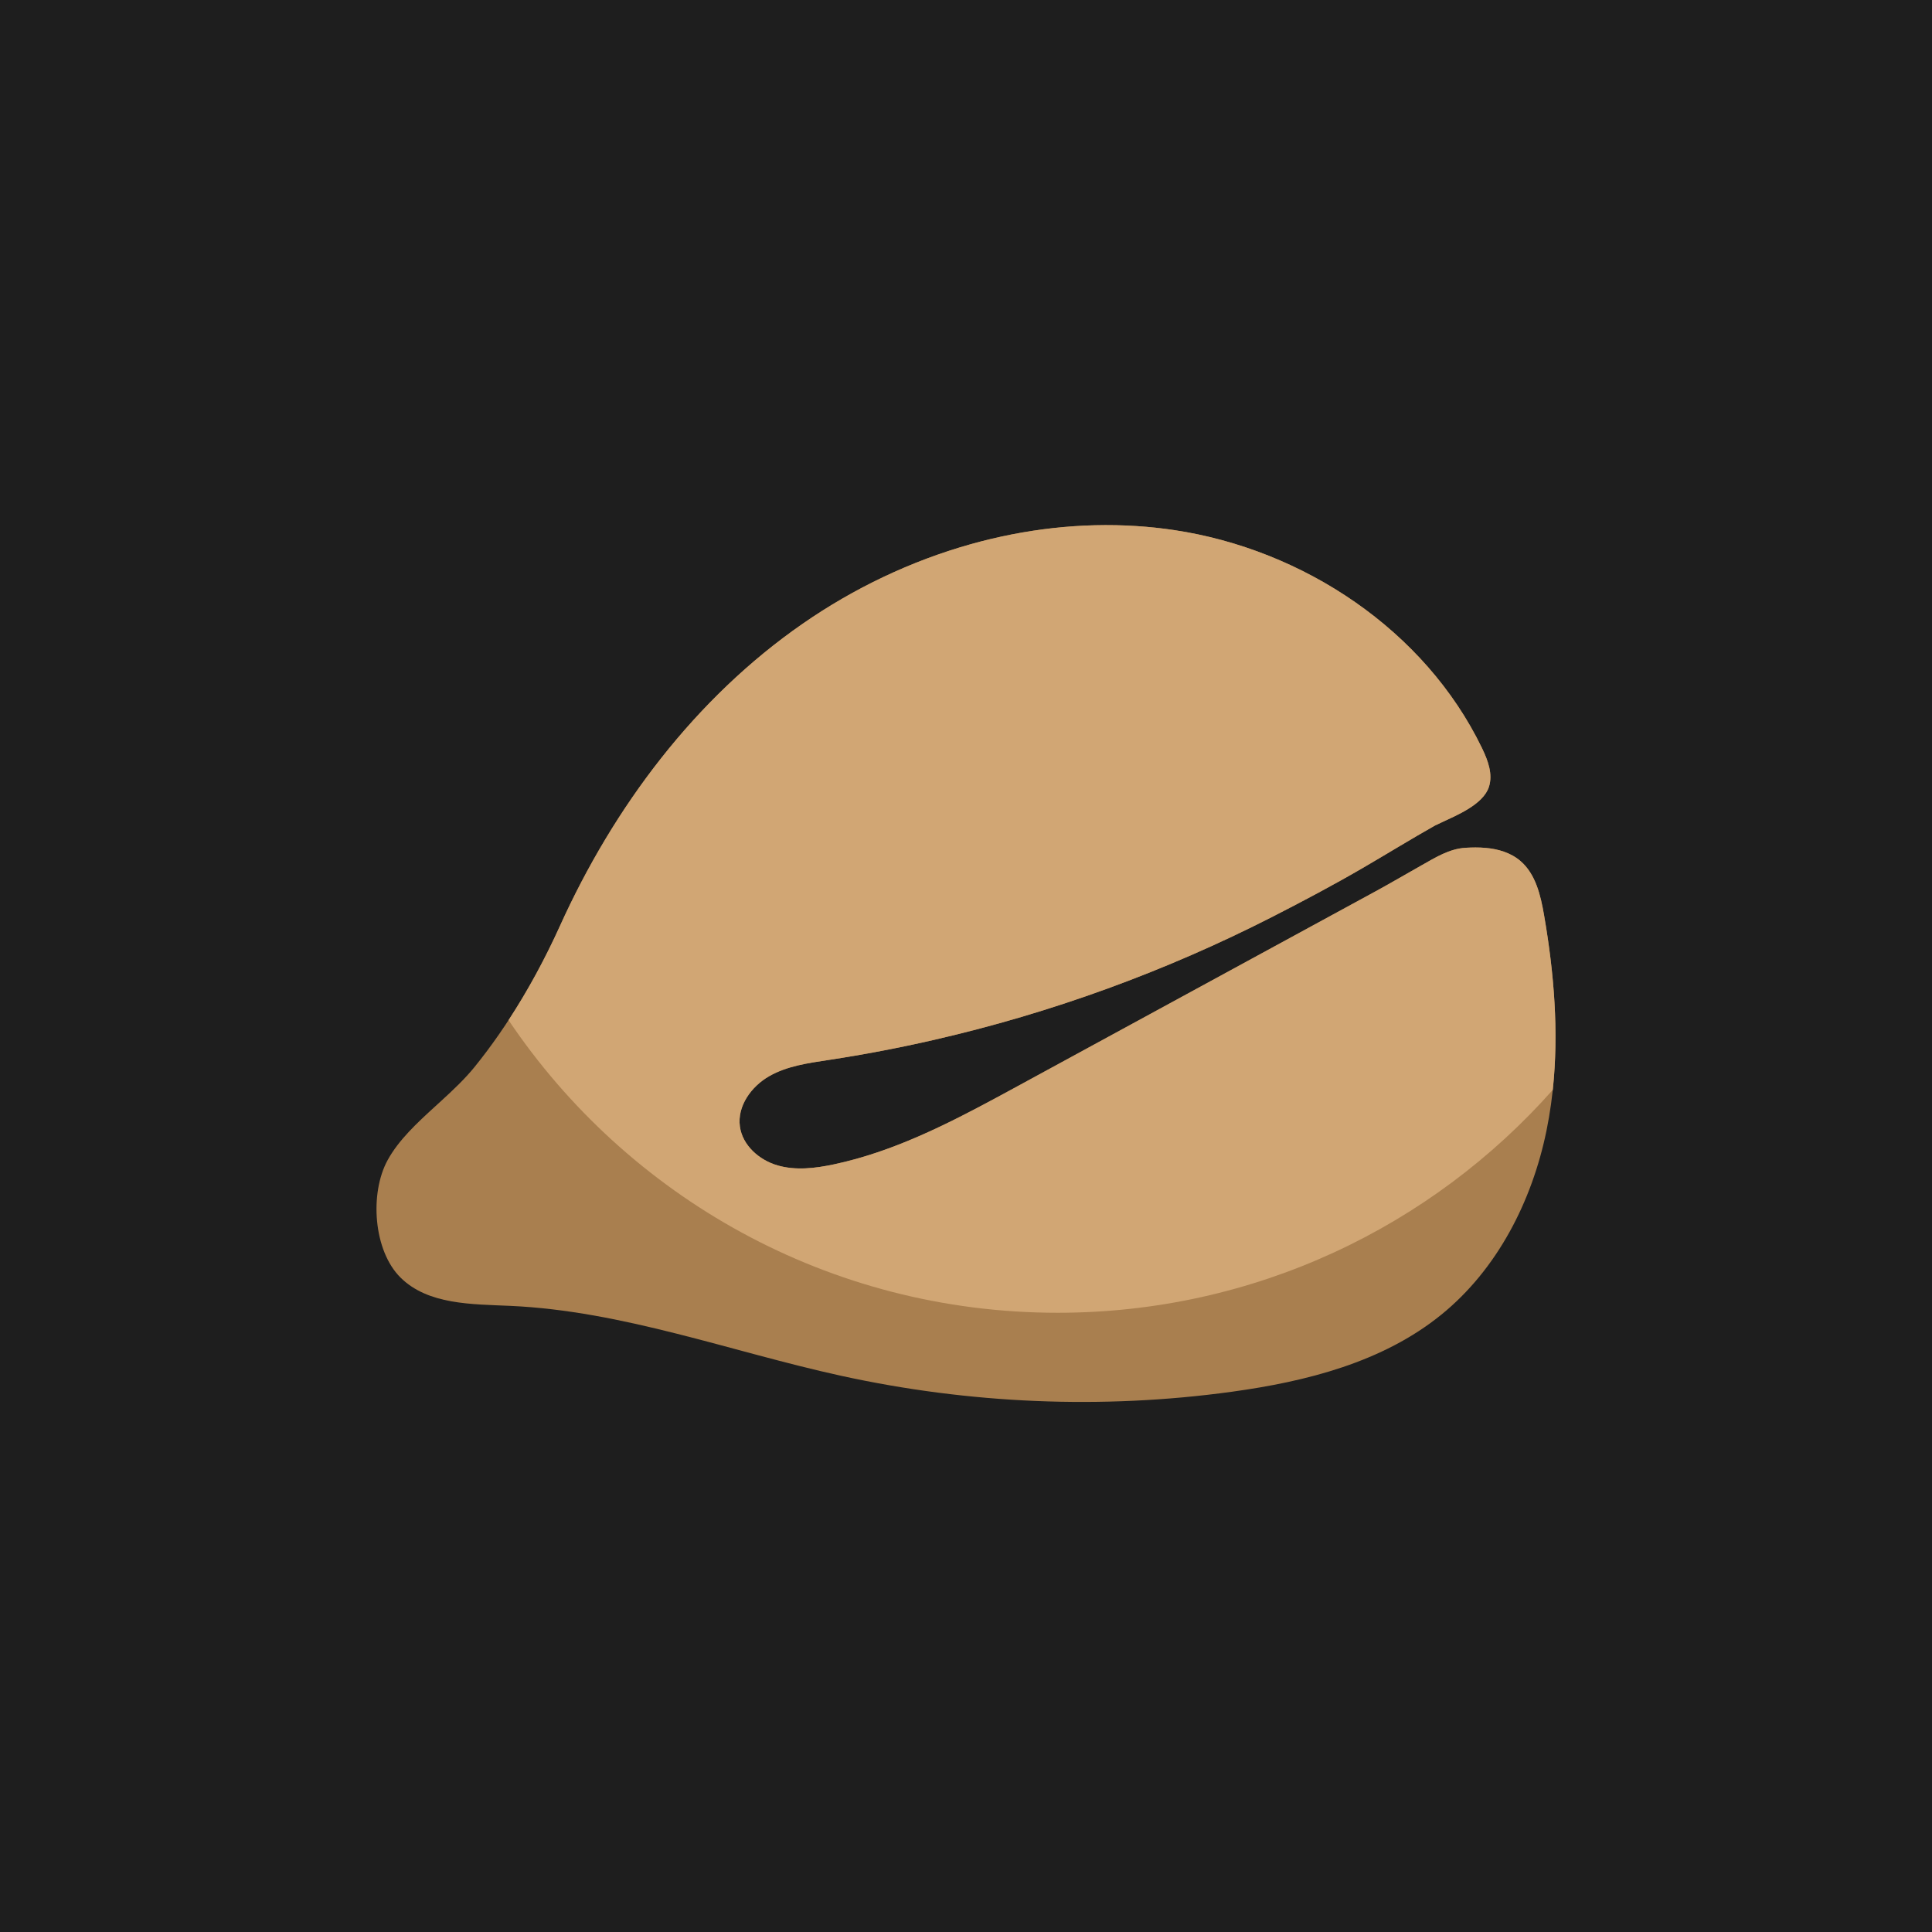 <?xml version="1.0" encoding="UTF-8"?>
<svg width="390px" height="390px" viewBox="0 0 390 390" version="1.1" xmlns="http://www.w3.org/2000/svg" xmlns:xlink="http://www.w3.org/1999/xlink">
    <title>木鱼2</title>
    <g id="木鱼2" stroke="none" stroke-width="1" fill="none" fill-rule="evenodd">
        <g id="编组-5">
            <rect id="矩形" fill="#1E1E1E" x="0" y="0" width="390" height="390"></rect>
            <g id="编组-4" transform="translate(76, 106)">
                <path d="M213.608,60.682 C209.238,63.134 203.611,66.586 199.255,69.116 C193.237,72.623 187.081,75.888 180.877,79.055 C180.866,79.061 180.855,79.066 180.845,79.072 C170.028,84.593 158.87,89.447 147.457,93.598 C136.045,97.749 124.377,101.2 112.54,103.914 C105.497,105.53 98.394,106.884 91.25,107.972 C87.133,108.599 82.887,109.177 79.272,111.244 C75.657,113.312 72.785,117.291 73.361,121.416 C73.893,125.218 77.249,128.169 80.935,129.244 C84.621,130.319 88.576,129.84 92.331,129.043 C105.489,126.25 117.513,119.741 129.327,113.31 C141.4,106.738 153.474,100.166 165.547,93.594 C177.621,87.023 189.694,80.451 201.768,73.879 C204.861,72.195 207.894,70.401 210.964,68.675 C213.766,67.101 216.553,65.331 219.848,65.136 C221.177,65.058 222.513,65.039 223.84,65.155 C226.392,65.374 228.944,66.107 230.92,67.801 C234.008,70.45 234.998,74.747 235.693,78.755 C238.182,93.113 239.103,107.934 236.185,122.21 C233.266,136.487 226.237,150.243 214.911,159.415 C203.101,168.982 187.709,172.876 172.649,174.945 C146.45,178.545 119.621,177.383 93.788,171.722 C71.531,166.846 49.795,158.633 27.033,157.609 C19.222,157.256 10.442,157.406 4.873,151.917 C-0.629,146.496 -1.427,134.893 2.254,128.176 C4.476,124.124 8.146,120.719 11.883,117.309 L13.005,116.286 C15.435,114.064 17.833,111.812 19.823,109.352 C26.719,100.827 32.508,90.912 37.028,80.923 C47.911,56.874 64.319,34.969 86.011,19.921 C96.358,12.743 107.881,7.235 120.014,3.836 C130.867,0.795 142.217,-0.537 153.474,0.198 C155.993,0.362 158.504,0.629 161,1.002 C187.113,4.911 211.635,21.216 223.14,44.972 C223.165,45.027 223.192,45.081 223.218,45.136 C224.379,47.56 225.386,50.302 224.558,52.848 C223.394,56.428 217.971,58.614 214.911,60.06 C213.887,60.545 213.452,60.752 213.608,60.682 Z" id="Fill-1" fill="#A97F4F"></path>
                <path d="M153.474,0.198 C155.993,0.362 158.504,0.629 161,1.002 C187.113,4.911 211.635,21.216 223.14,44.972 L223.218,45.136 C224.379,47.56 225.386,50.302 224.558,52.848 C223.394,56.428 217.971,58.614 214.911,60.06 C213.887,60.545 213.452,60.752 213.608,60.682 C209.238,63.134 203.611,66.586 199.255,69.116 C193.237,72.623 187.081,75.888 180.877,79.055 C180.866,79.061 180.855,79.066 180.845,79.072 C170.028,84.593 158.87,89.447 147.457,93.598 C136.045,97.749 124.377,101.2 112.54,103.914 C105.497,105.53 98.394,106.884 91.25,107.972 C87.133,108.599 82.887,109.177 79.272,111.244 C75.657,113.312 72.785,117.291 73.361,121.416 C73.893,125.218 77.249,128.169 80.935,129.244 C84.621,130.319 88.576,129.84 92.331,129.043 C104.205,126.523 115.156,120.976 125.862,115.191 L127.596,114.251 C128.173,113.938 128.75,113.624 129.327,113.31 L165.547,93.594 C177.621,87.023 189.694,80.451 201.768,73.879 C204.861,72.195 207.894,70.401 210.964,68.675 C213.766,67.101 216.553,65.331 219.848,65.136 C221.177,65.058 222.513,65.039 223.84,65.155 C226.392,65.374 228.944,66.107 230.92,67.801 C234.008,70.45 234.998,74.747 235.693,78.755 C237.708,90.379 238.695,102.307 237.449,114.004 C212.991,141.604 177.277,159 137.5,159 C91.328,159 50.63,135.56 26.658,99.931 C30.622,93.865 34.092,87.41 37.028,80.923 C47.911,56.874 64.319,34.969 86.011,19.921 C96.358,12.743 107.881,7.235 120.014,3.836 C130.867,0.795 142.217,-0.537 153.474,0.198 Z" id="形状结合" fill="#D1A674"></path>
            </g>
        </g>
    </g>
</svg>